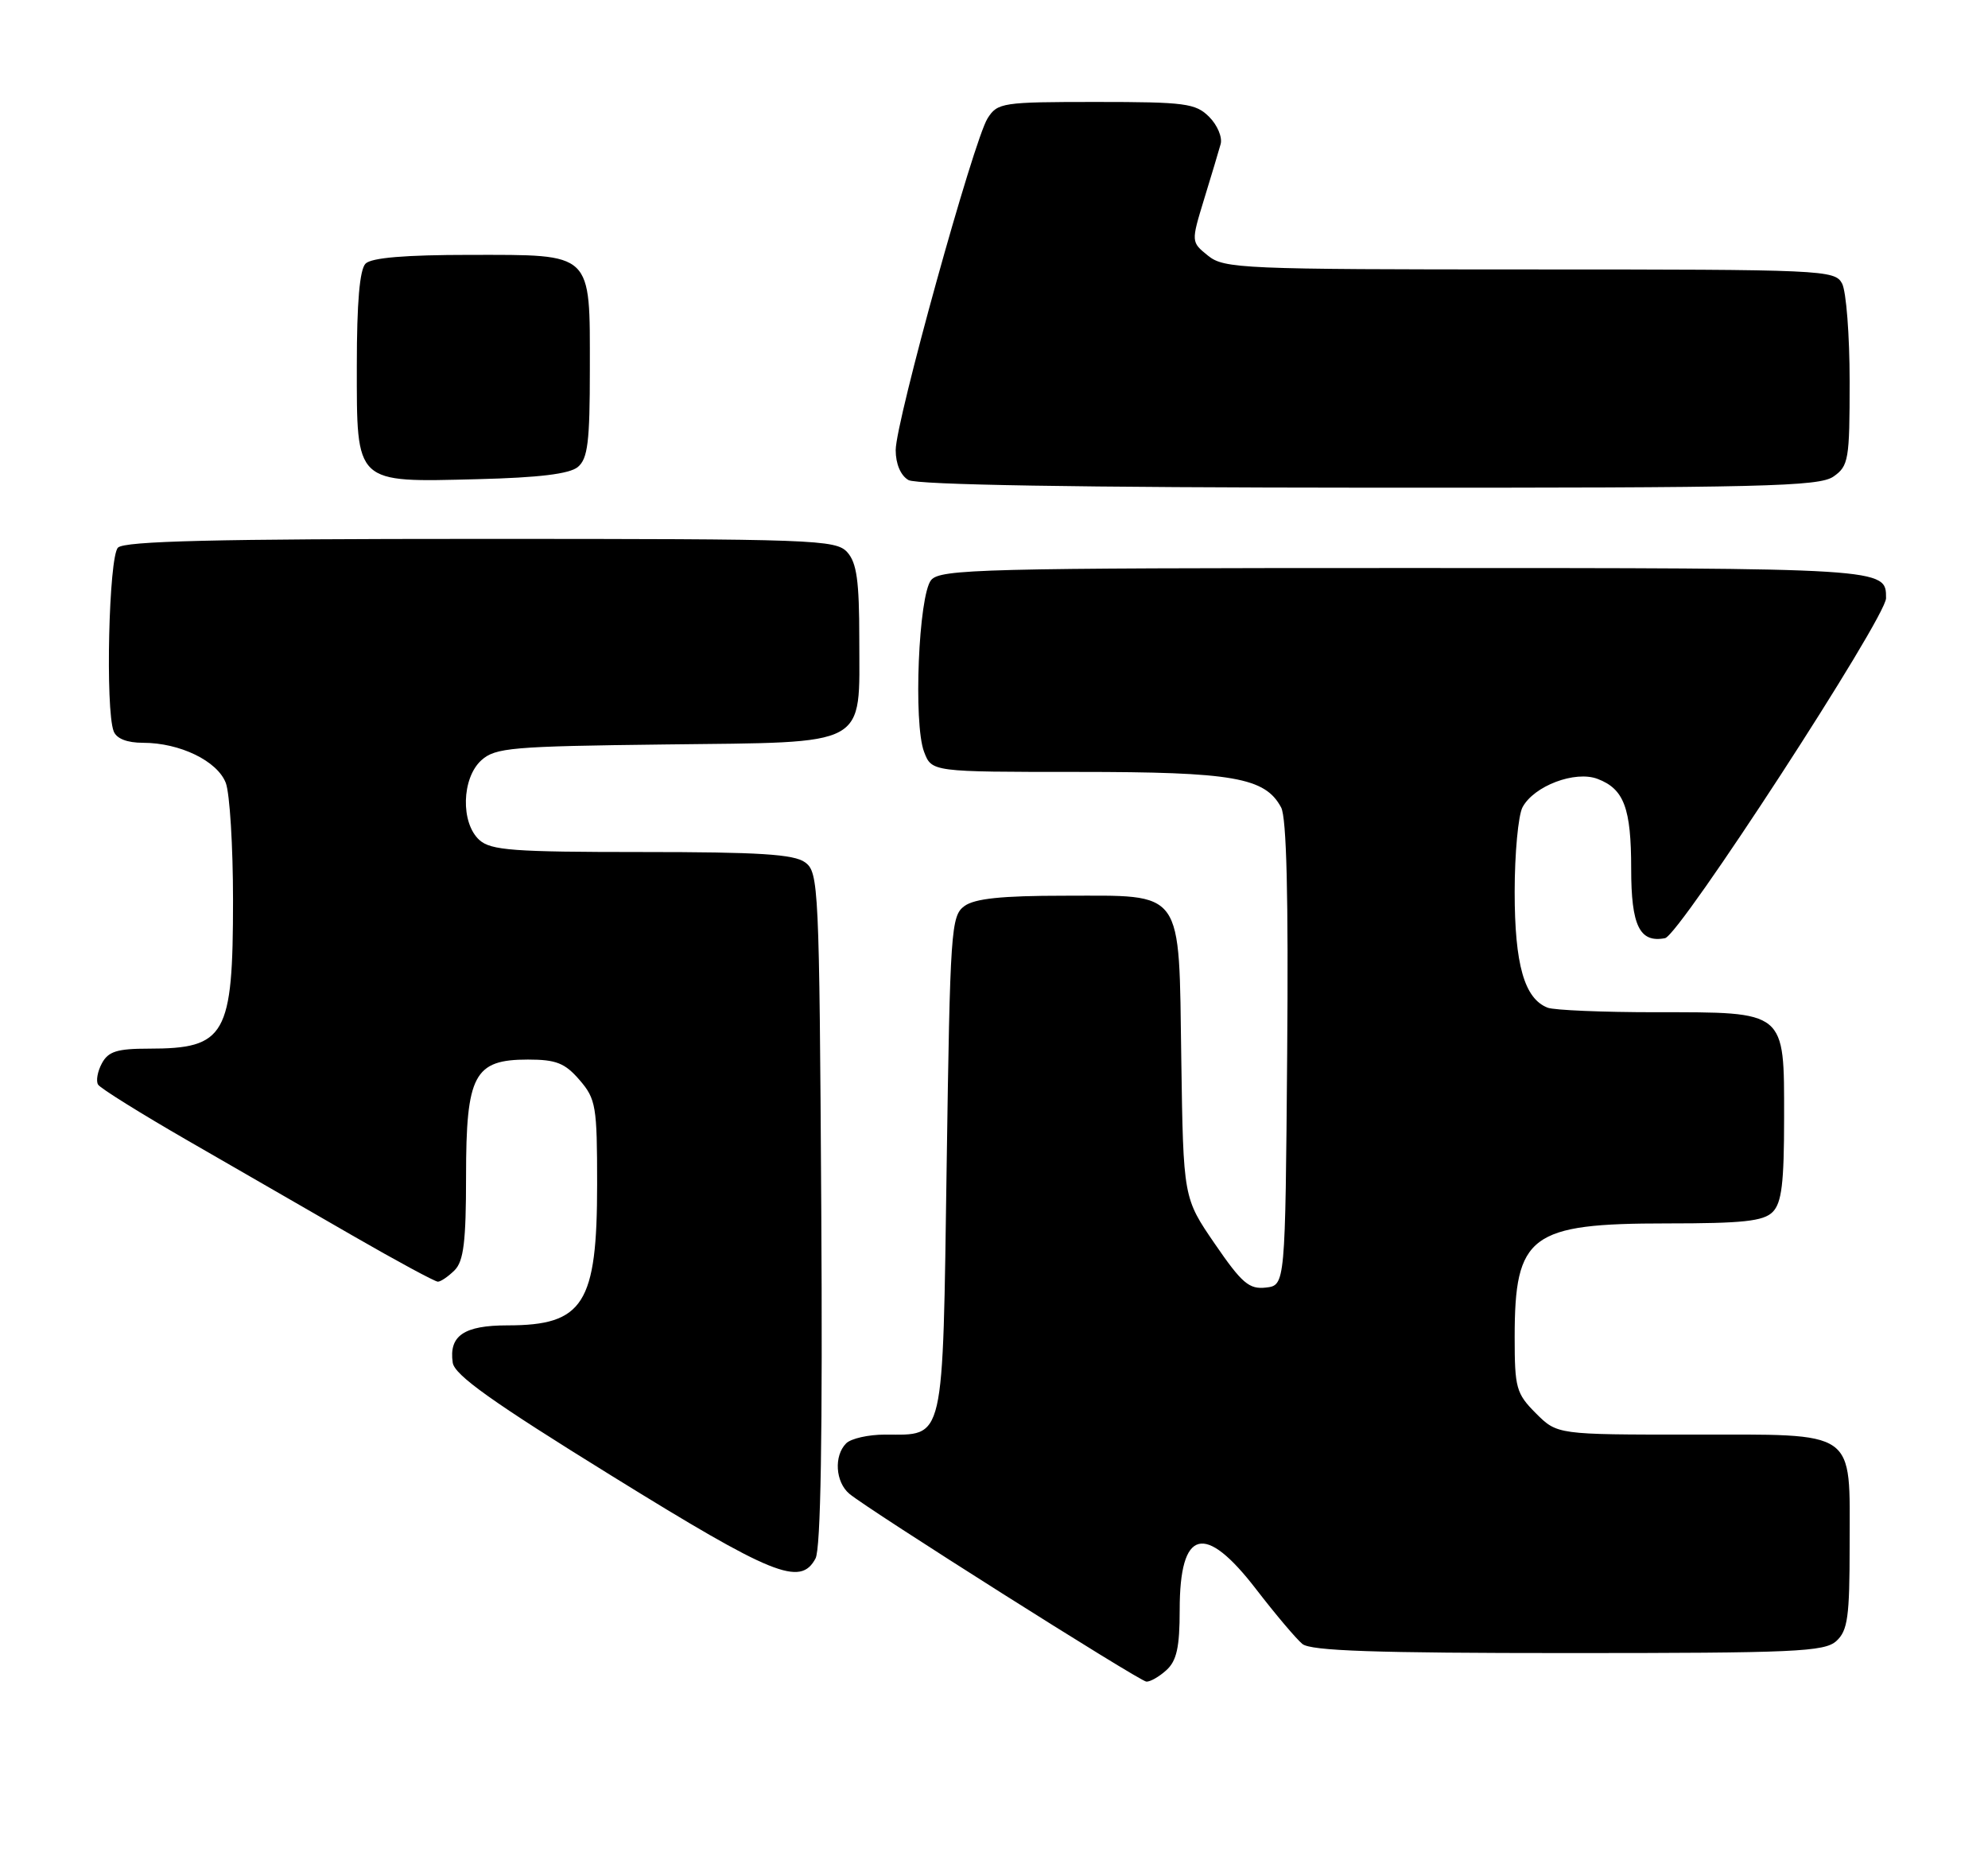 <?xml version="1.0" encoding="UTF-8" standalone="no"?>
<!DOCTYPE svg PUBLIC "-//W3C//DTD SVG 1.1//EN" "http://www.w3.org/Graphics/SVG/1.1/DTD/svg11.dtd" >
<svg xmlns="http://www.w3.org/2000/svg" xmlns:xlink="http://www.w3.org/1999/xlink" version="1.1" viewBox="0 0 273 256">
 <g >
 <path fill="currentColor"
d=" M 160.17 229.35 C 161.59 228.06 162.00 226.21 162.00 221.05 C 162.00 209.94 165.42 209.03 172.51 218.25 C 175.16 221.69 178.01 225.06 178.85 225.75 C 180.01 226.70 188.86 227.00 215.36 227.00 C 246.51 227.00 250.54 226.82 252.17 225.35 C 253.74 223.92 254.00 222.06 254.00 212.17 C 254.00 196.13 255.25 197.00 232.27 197.00 C 213.85 197.00 213.85 197.00 210.92 194.08 C 208.21 191.36 208.00 190.61 208.00 183.62 C 208.00 169.59 210.13 168.00 228.88 168.00 C 239.34 168.00 242.16 167.70 243.43 166.43 C 244.67 165.18 245.00 162.49 245.00 153.49 C 245.00 138.70 245.36 139.00 227.36 139.00 C 220.10 139.00 213.44 138.72 212.54 138.38 C 209.34 137.15 208.00 132.47 208.00 122.48 C 208.00 117.20 208.49 111.96 209.08 110.85 C 210.65 107.92 216.30 105.78 219.39 106.96 C 223.02 108.34 224.00 110.97 224.00 119.31 C 224.00 127.13 225.16 129.50 228.65 128.83 C 230.64 128.45 259.00 84.82 259.00 82.14 C 259.00 77.99 259.21 78.00 192.92 78.00 C 134.95 78.00 129.12 78.15 127.87 79.65 C 126.14 81.74 125.41 99.37 126.90 103.25 C 127.95 106.00 127.95 106.00 148.01 106.00 C 169.36 106.00 173.73 106.76 175.93 110.88 C 176.68 112.27 176.94 123.11 176.76 144.71 C 176.50 176.50 176.50 176.50 173.83 176.81 C 171.54 177.07 170.54 176.22 166.83 170.81 C 162.50 164.50 162.50 164.50 162.22 145.50 C 161.87 121.76 162.76 123.00 146.08 123.00 C 137.56 123.00 133.85 123.39 132.44 124.42 C 130.60 125.76 130.47 127.65 130.00 160.00 C 129.44 198.57 129.79 197.00 121.51 197.00 C 119.25 197.00 116.86 197.54 116.20 198.20 C 114.49 199.91 114.72 203.52 116.64 205.13 C 119.31 207.36 156.42 230.83 157.42 230.92 C 157.93 230.96 159.17 230.26 160.17 229.35 Z  M 111.99 214.01 C 112.71 212.67 112.97 197.12 112.78 165.93 C 112.51 121.63 112.42 119.78 110.56 118.42 C 109.03 117.30 104.24 117.00 88.14 117.00 C 70.48 117.00 67.41 116.77 65.83 115.35 C 63.24 113.00 63.39 106.86 66.10 104.40 C 68.02 102.67 70.22 102.48 91.35 102.23 C 119.60 101.89 118.00 102.76 118.00 87.72 C 118.00 79.76 117.65 77.28 116.35 75.83 C 114.78 74.10 111.90 74.00 66.05 74.00 C 29.54 74.00 17.10 74.30 16.20 75.20 C 14.94 76.46 14.45 97.40 15.61 100.42 C 16.00 101.43 17.44 102.00 19.64 102.00 C 24.71 102.00 29.86 104.50 31.01 107.52 C 31.55 108.95 32.00 116.20 32.00 123.61 C 32.00 142.22 30.99 144.00 20.45 144.00 C 16.08 144.00 14.87 144.38 13.99 146.02 C 13.39 147.13 13.16 148.45 13.47 148.94 C 13.77 149.44 19.31 152.89 25.76 156.61 C 32.22 160.33 42.43 166.22 48.45 169.69 C 54.47 173.16 59.73 176.00 60.13 176.00 C 60.53 176.00 61.56 175.29 62.43 174.43 C 63.67 173.19 64.00 170.49 64.00 161.54 C 64.00 147.57 65.10 145.50 72.50 145.50 C 76.38 145.50 77.58 145.98 79.59 148.31 C 81.84 150.92 82.00 151.90 82.00 162.61 C 82.00 179.06 80.14 182.00 69.69 182.00 C 63.71 182.00 61.63 183.42 62.17 187.12 C 62.42 188.83 67.59 192.51 84.00 202.66 C 106.15 216.37 109.91 217.90 111.99 214.01 Z  M 251.78 65.44 C 253.86 63.99 254.00 63.14 254.00 52.38 C 254.00 46.05 253.53 40.00 252.96 38.93 C 251.97 37.07 250.43 37.00 210.08 37.00 C 170.55 37.00 168.09 36.89 165.89 35.11 C 163.56 33.23 163.56 33.23 165.35 27.36 C 166.34 24.14 167.36 20.74 167.62 19.80 C 167.89 18.87 167.18 17.18 166.05 16.05 C 164.19 14.19 162.78 14.00 150.52 14.00 C 137.64 14.00 136.98 14.10 135.62 16.25 C 133.70 19.28 123.00 57.91 123.00 61.81 C 123.00 63.70 123.68 65.30 124.75 65.92 C 125.89 66.58 148.10 66.95 188.03 66.97 C 242.13 67.00 249.82 66.81 251.78 65.44 Z  M 79.35 64.13 C 80.72 62.99 81.00 60.68 81.00 50.71 C 81.00 34.49 81.53 35.00 64.55 35.00 C 55.65 35.00 51.01 35.39 50.20 36.20 C 49.39 37.01 49.00 41.57 49.00 50.14 C 49.00 66.57 48.64 66.23 65.60 65.80 C 74.01 65.59 78.20 65.08 79.35 64.13 Z "/>
</g>
</svg>